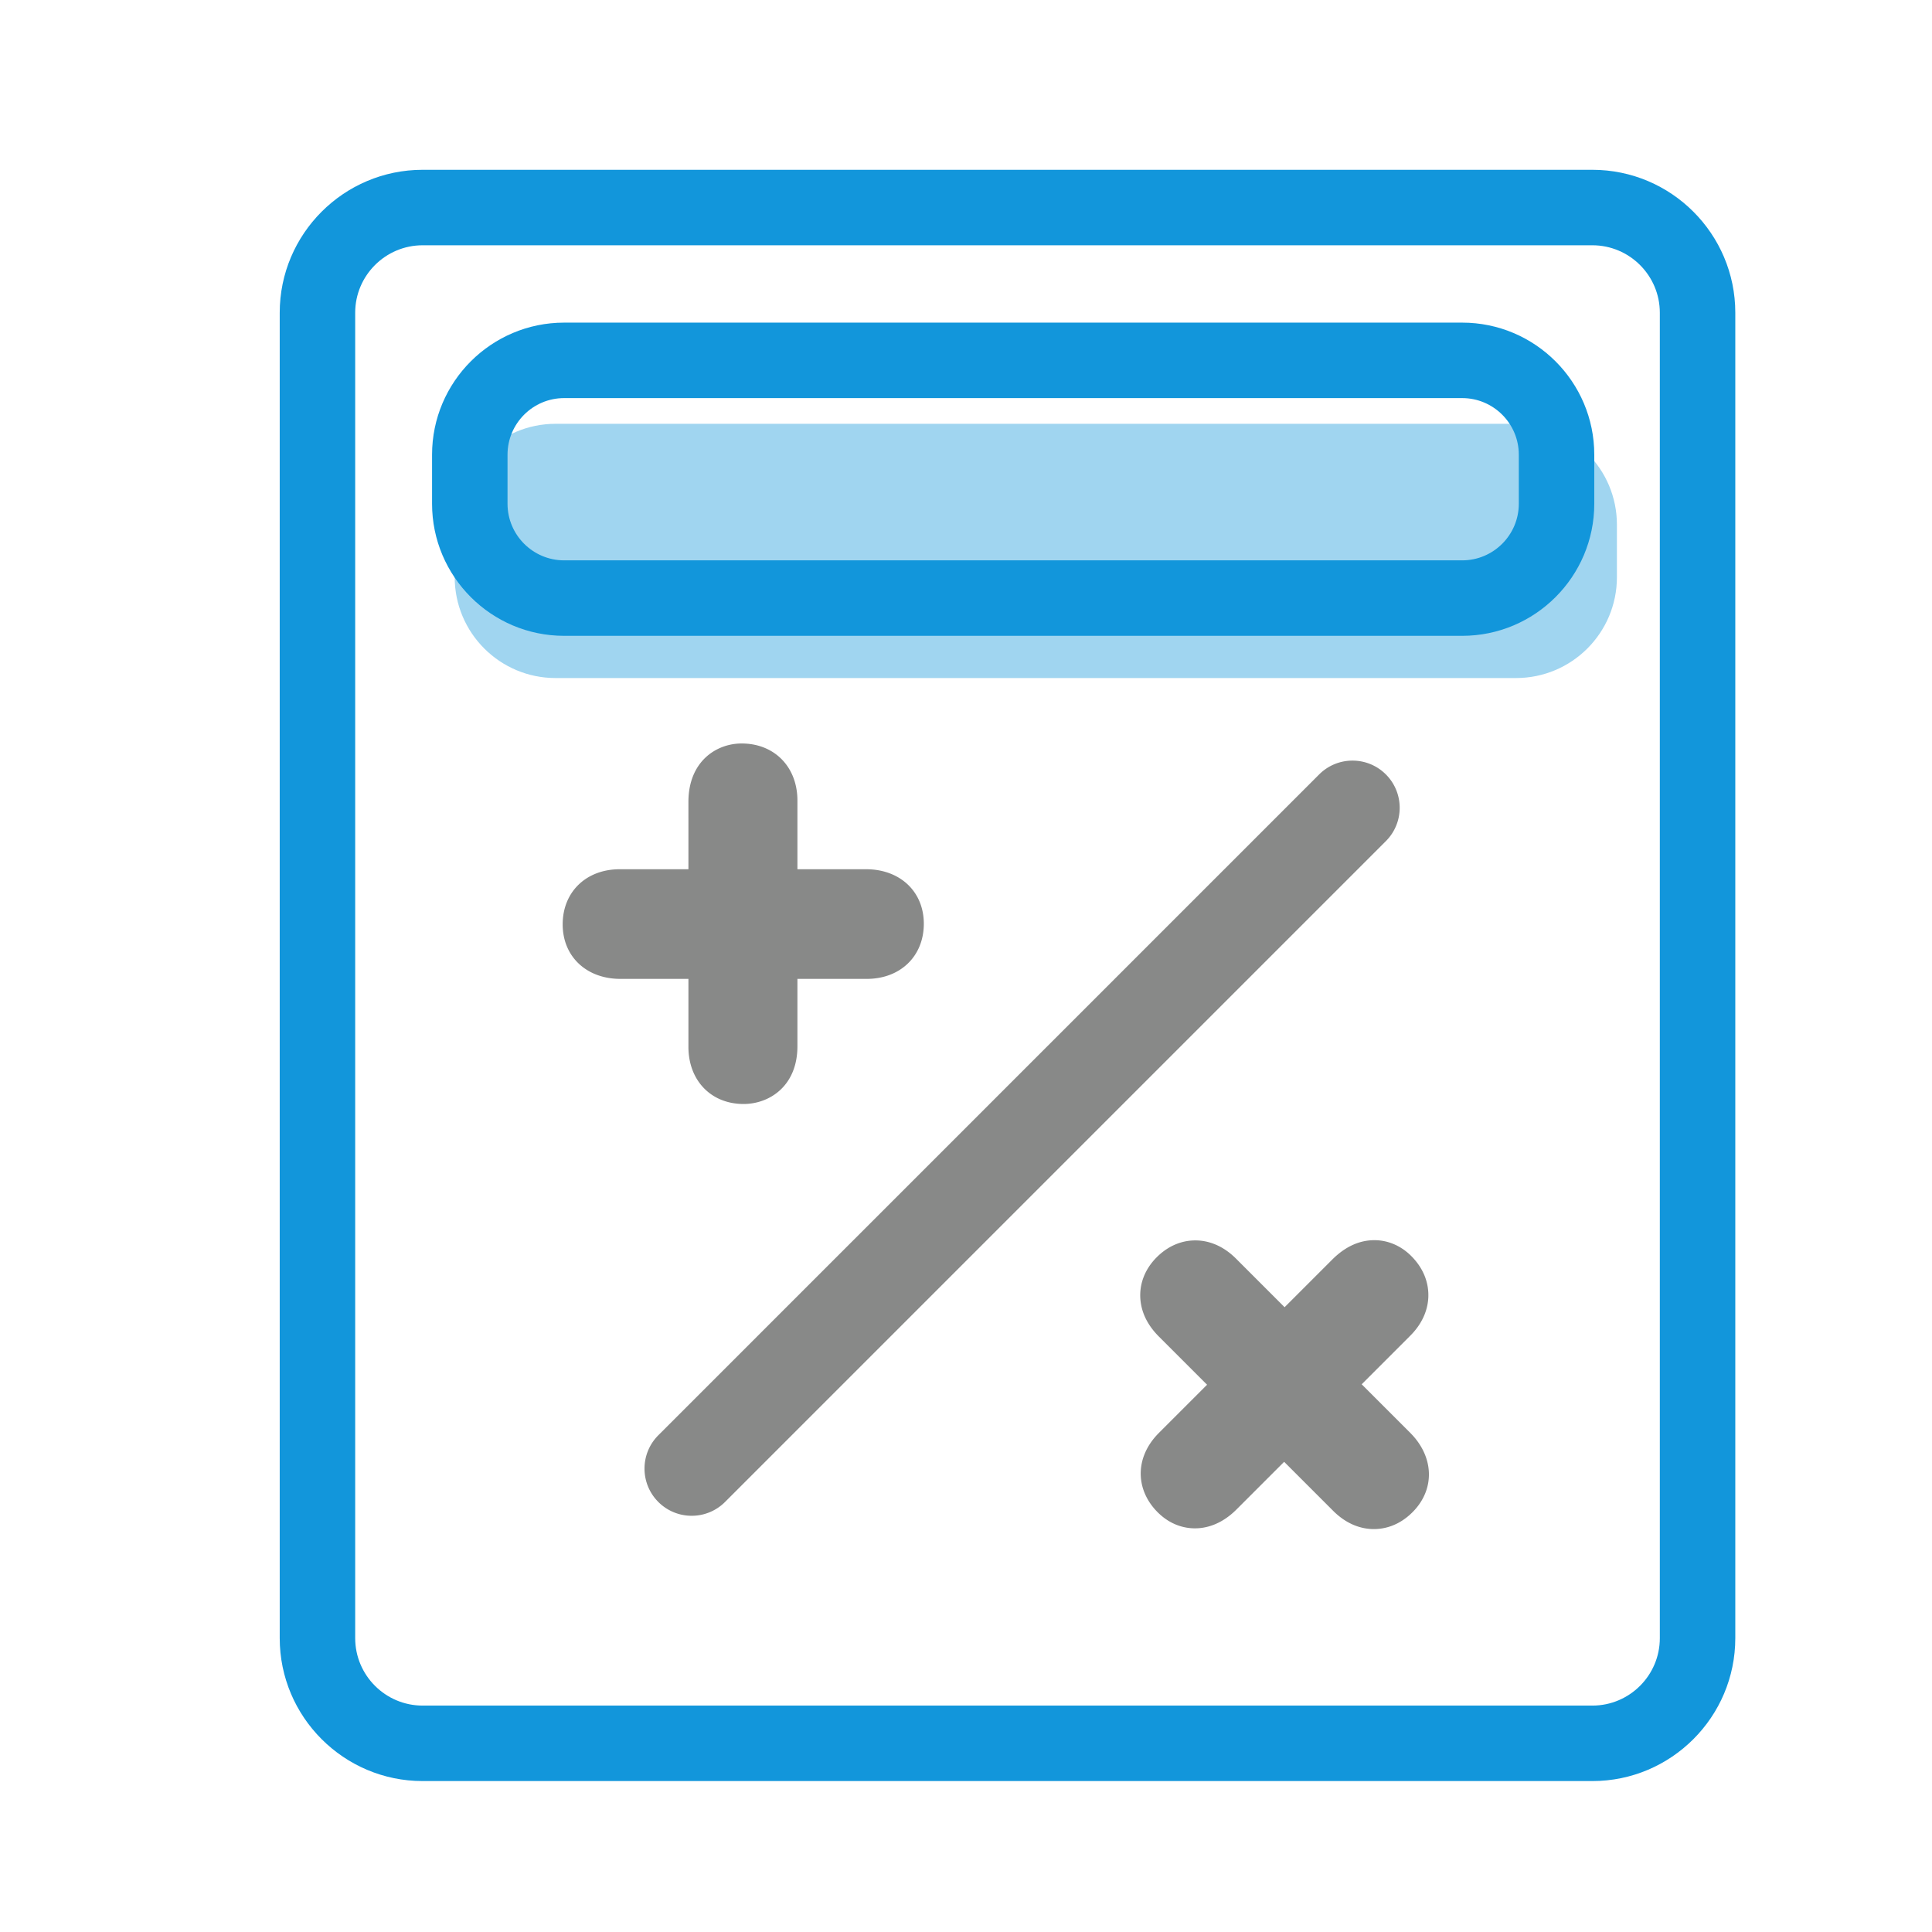 <?xml version="1.0" standalone="no"?><!DOCTYPE svg PUBLIC "-//W3C//DTD SVG 1.1//EN" "http://www.w3.org/Graphics/SVG/1.1/DTD/svg11.dtd"><svg t="1690692419721" class="icon" viewBox="0 0 1024 1024" version="1.1" xmlns="http://www.w3.org/2000/svg" p-id="36281" xmlns:xlink="http://www.w3.org/1999/xlink" width="200" height="200"><path d="M857 305.903c0 29.532-23.94 53.472-53.473 53.472H294.472c-29.532 0-53.472-23.94-53.472-53.472v-27.806c0-29.532 23.94-53.472 53.472-53.472h509.055c29.532 0 53.473 23.94 53.473 53.472v27.806z" fill="#1296db" opacity=".4" p-id="36282" data-spm-anchor-id="a313x.7781069.0.i26" class="selected"></path><path d="M843.989 944H224.011c-41.771 0-75.753-33.983-75.753-75.754V165.753c0-41.771 33.982-75.753 75.753-75.753H843.99c41.771 0 75.753 33.983 75.753 75.753v702.493C919.742 910.017 885.76 944 843.989 944zM224.011 130c-19.714 0-35.753 16.039-35.753 35.753v702.493c0 19.715 16.039 35.754 35.753 35.754H843.99c19.714 0 35.753-16.039 35.753-35.754V165.753c0-19.714-16.039-35.753-35.753-35.753H224.011z" fill="#1296db" p-id="36283" data-spm-anchor-id="a313x.7781069.0.i23" class="selected"></path><path d="M775 337H299c-38.598 0-70-31.402-70-70v-26c0-38.598 31.402-70 70-70h476c38.598 0 70 31.402 70 70v26c0 38.598-31.402 70-70 70zM299 211c-16.542 0-30 13.458-30 30v26c0 16.542 13.458 30 30 30h476c16.542 0 30-13.458 30-30v-26c0-16.542-13.458-30-30-30H299z" fill="#1296db" p-id="36284" data-spm-anchor-id="a313x.7781069.0.i25" class="selected"></path><path d="M394.109 585.137c-17.209 0-29.229-12.44-29.229-30.254v-36.055h-36.055c-18.014 0-30.596-11.878-30.596-28.887 0-17.209 12.441-29.229 30.254-29.229h36.396V425c0-21.256 14.62-30.938 28.203-30.938 17.411 0 29.57 12.441 29.57 30.254v36.396h36.396c18.014 0 30.596 11.878 30.596 28.887 0 17.209-12.441 29.229-30.254 29.229h-36.738v35.713c0.002 21.022-14.795 30.596-28.543 30.596zM728.176 810.446c-5.429 0.001-13.579-1.678-21.576-9.674l-25.978-25.978-25.252 25.253c-8.267 8.268-16.522 10.004-21.991 10.004-5.143 0-12.757-1.484-19.828-8.555-6.164-6.164-9.33-13.941-8.912-21.898 0.267-5.068 2.155-12.68 9.637-20.162l25.495-25.494-25.495-25.494c-5.9-5.901-9.208-12.489-9.83-19.583-0.722-8.214 2.341-16.196 8.623-22.479 7.396-7.396 15.223-8.948 20.486-8.948 5.429 0 13.578 1.679 21.574 9.675l25.735 25.735 25.253-25.254c6.819-6.818 14.339-10.276 22.35-10.276 7.175 0 14.088 2.963 19.468 8.343 7.874 7.874 9.3 16.155 9.109 21.716-0.178 5.195-1.987 12.984-9.593 20.589l-25.734 25.735 25.736 25.735c12.737 12.738 13.234 30.034 1.209 42.061-7.396 7.396-15.223 8.948-20.486 8.949zM366.606 803.395a24.921 24.921 0 0 1-17.678-7.322c-9.763-9.764-9.763-25.593 0-35.355l350.257-350.257c9.764-9.763 25.592-9.763 35.355 0 9.763 9.763 9.763 25.592 0 35.355L384.284 796.072a24.922 24.922 0 0 1-17.678 7.323z" fill="#888988" p-id="36285"></path></svg>